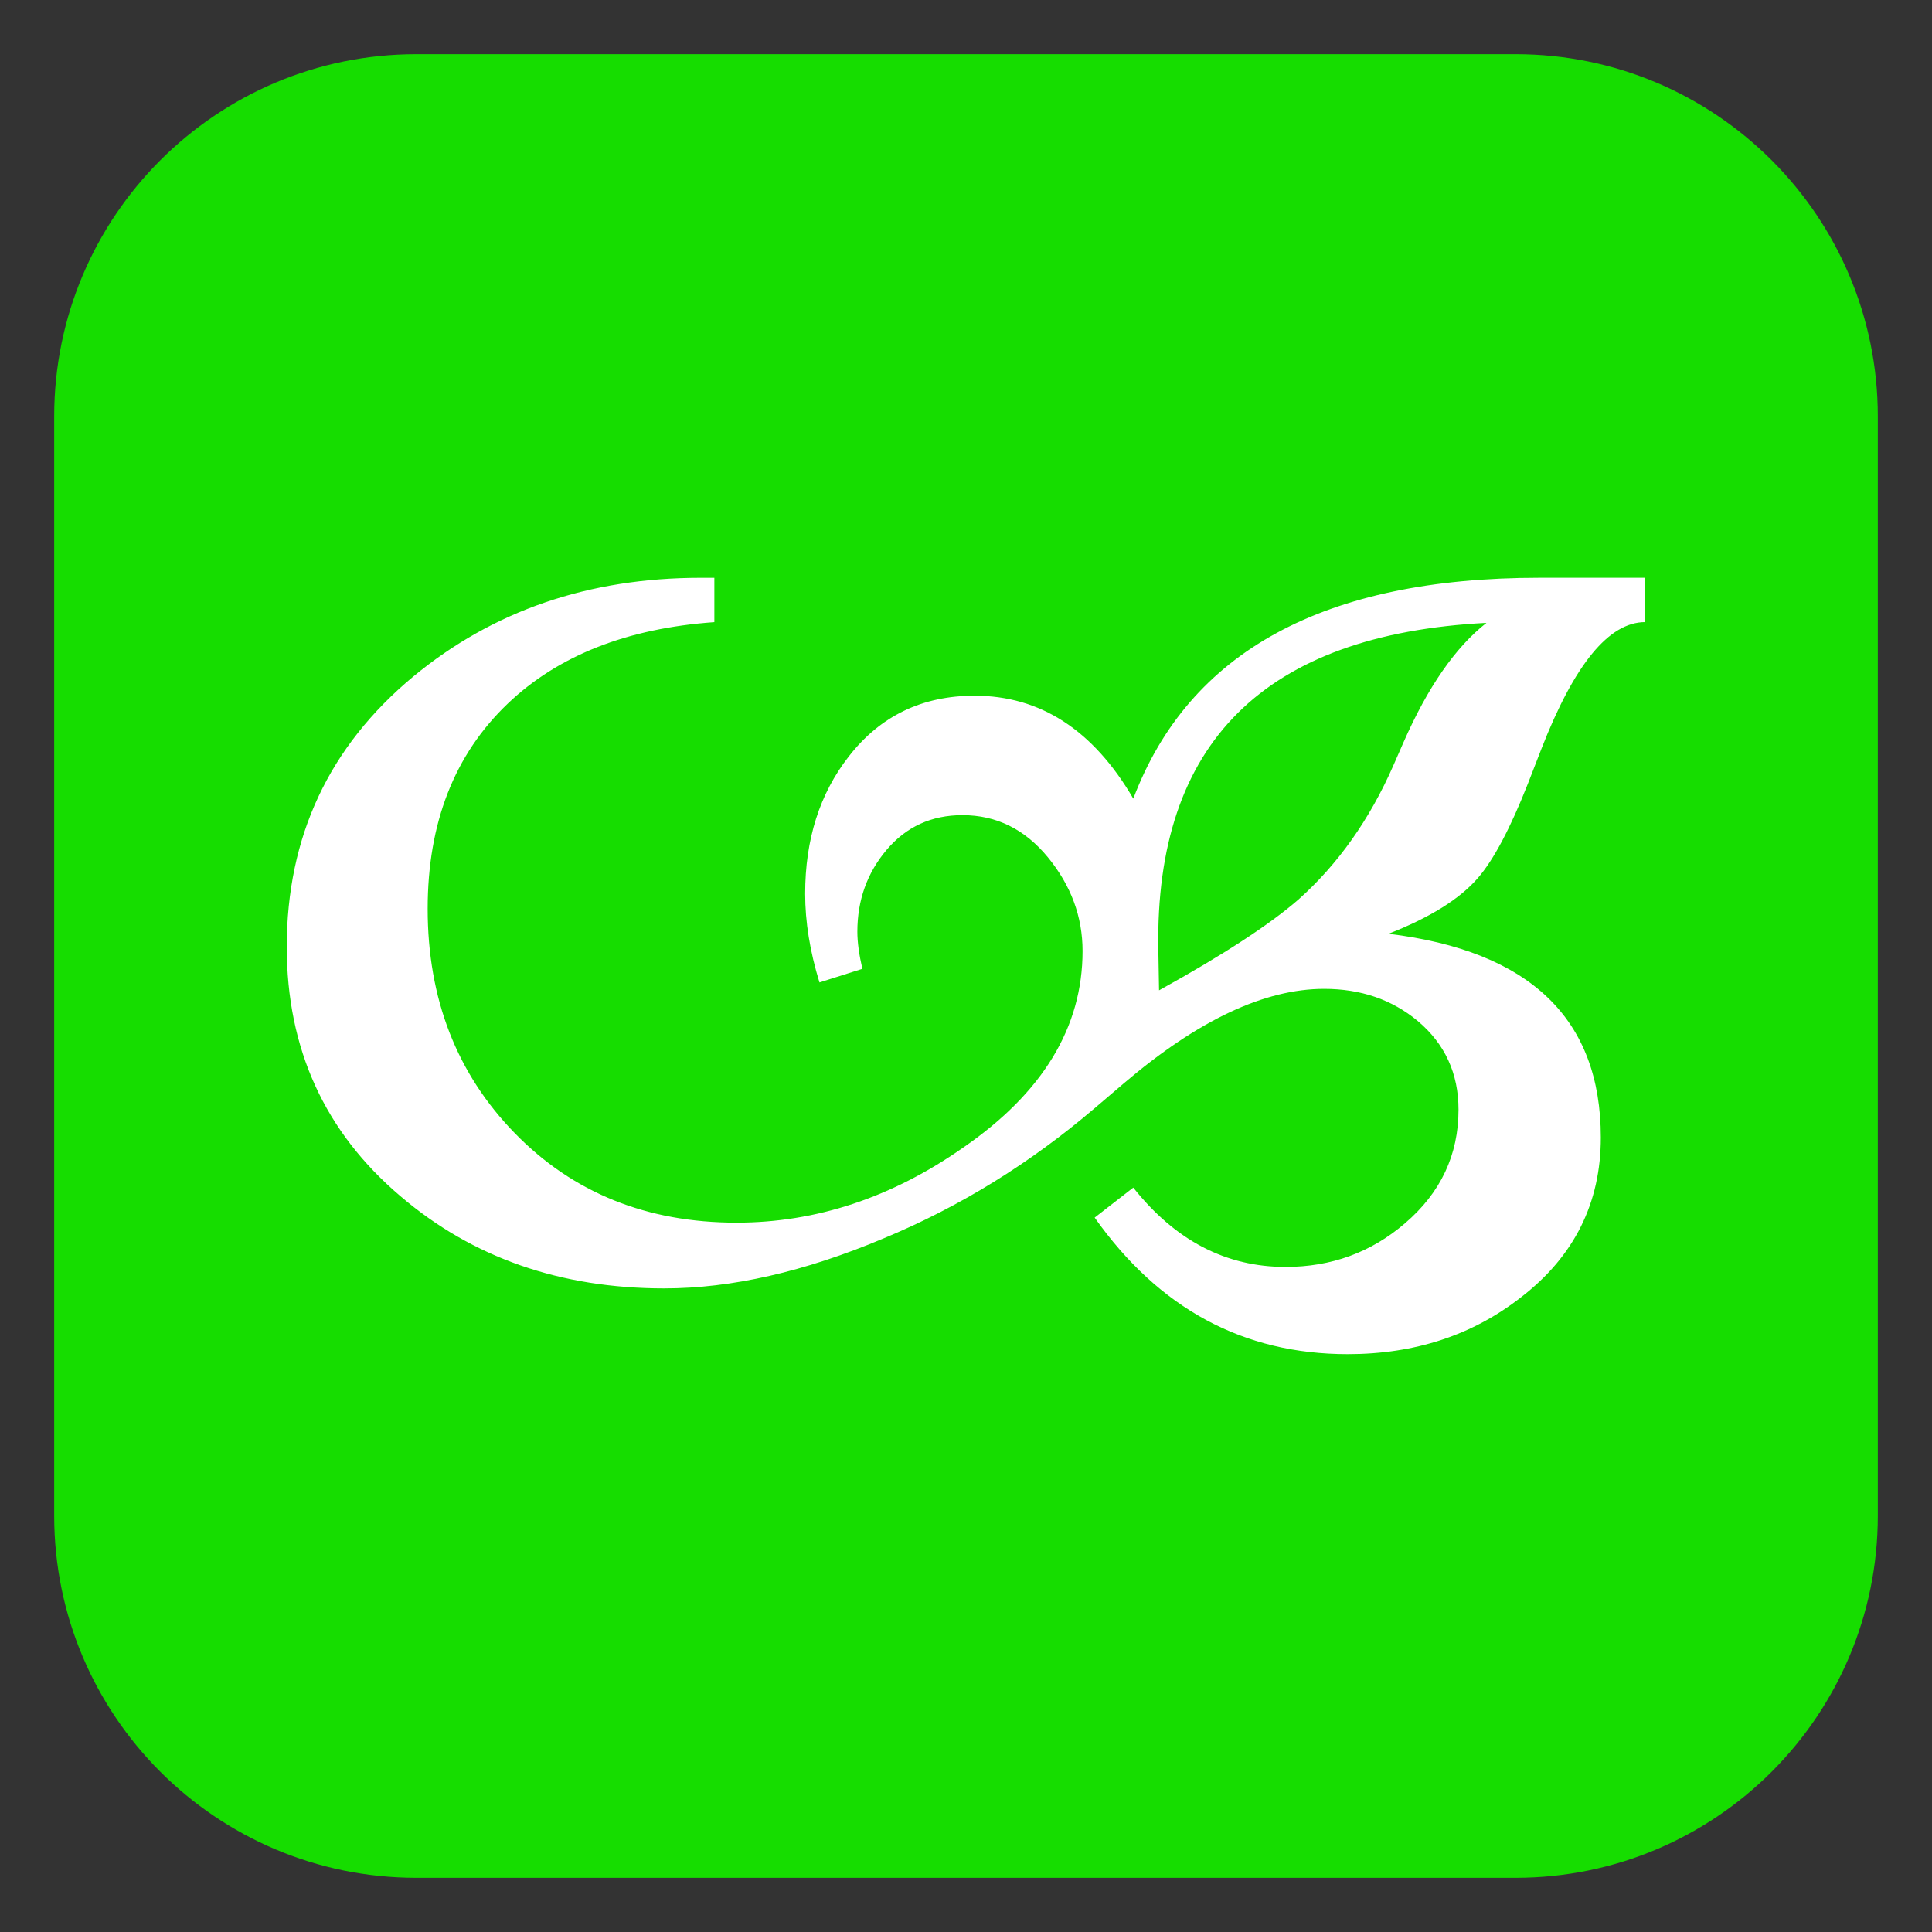 <?xml version="1.0" encoding="UTF-8"?>
<!-- Generated by phantom_svg. -->
<svg width="64px" height="64px" viewBox="0 0 64 64" preserveAspectRatio="none" xmlns="http://www.w3.org/2000/svg" xmlns:xlink="http://www.w3.org/1999/xlink" version="1.1">
  <rect x="0" y="0" width="64" height="64" fill="#333333" stroke="none"/>
  <g>
    <path style='fill:#16DD00;' d='M13.795,1.795c-6.627,0-12,5.373-12,12v36.41c0,6.628,5.373,12,12,12
		h36.41c6.627,0,12-5.372,12-12V13.795c0-6.627-5.373-12-12-12H13.795z'/>
  </g>
  <g>
    <g>
      <path style='fill:#FFFFFF;' d='M13.693,22.409c2.637-2.179,5.811-3.269,9.521-3.269h0.45
			v1.469c-2.89,0.205-5.171,1.104-6.844,2.699
			c-1.769,1.689-2.653,3.955-2.653,6.797c0,2.984,0.964,5.463,2.89,7.437
			c1.926,1.973,4.373,2.96,7.342,2.96c2.637,0,5.139-0.829,7.507-2.486
			c2.637-1.816,3.955-3.987,3.955-6.513c0-1.137-0.383-2.171-1.148-3.103
			s-1.709-1.397-2.83-1.397c-1.026,0-1.863,0.383-2.511,1.148
			s-0.971,1.67-0.971,2.712c0,0.348,0.056,0.758,0.166,1.231l-1.421,0.45
			c-0.316-1.026-0.474-2.005-0.474-2.937c0-1.8,0.481-3.315,1.444-4.547
			c1.042-1.343,2.432-2.014,4.168-2.014c2.179,0,3.932,1.137,5.258,3.41
			c1.847-4.878,6.331-7.317,13.451-7.317h3.505v1.469
			c-1.199,0-2.345,1.396-3.434,4.191l-0.45,1.16
			c-0.584,1.484-1.137,2.526-1.657,3.126c-0.601,0.695-1.588,1.311-2.961,1.848
			c4.689,0.568,7.033,2.818,7.033,6.749c0,2.163-0.876,3.924-2.629,5.281
			c-1.609,1.263-3.527,1.895-5.754,1.895c-3.458,0-6.252-1.508-8.384-4.523
			l1.279-0.994c1.39,1.752,3.07,2.628,5.044,2.628
			c1.516,0,2.834-0.481,3.955-1.444c1.184-1.011,1.775-2.266,1.775-3.766
			c0-1.199-0.449-2.179-1.35-2.937c-0.852-0.71-1.887-1.065-3.102-1.065
			c-1.974,0-4.184,1.042-6.631,3.126l-0.972,0.829
			c-2.146,1.831-4.476,3.268-6.986,4.31c-2.62,1.105-5.044,1.658-7.271,1.658
			c-3.441,0-6.354-1.019-8.738-3.055c-2.511-2.132-3.766-4.887-3.766-8.266
			C9.502,27.714,10.899,24.729,13.693,22.409z M38.395,32.806
			c2.115-1.169,3.655-2.171,4.618-3.008c1.311-1.169,2.36-2.652,3.149-4.452
			l0.332-0.758c0.805-1.832,1.721-3.15,2.747-3.955
			c-7.357,0.379-10.98,3.979-10.87,10.799L38.395,32.806z'/>
    </g>
  </g>
</svg>